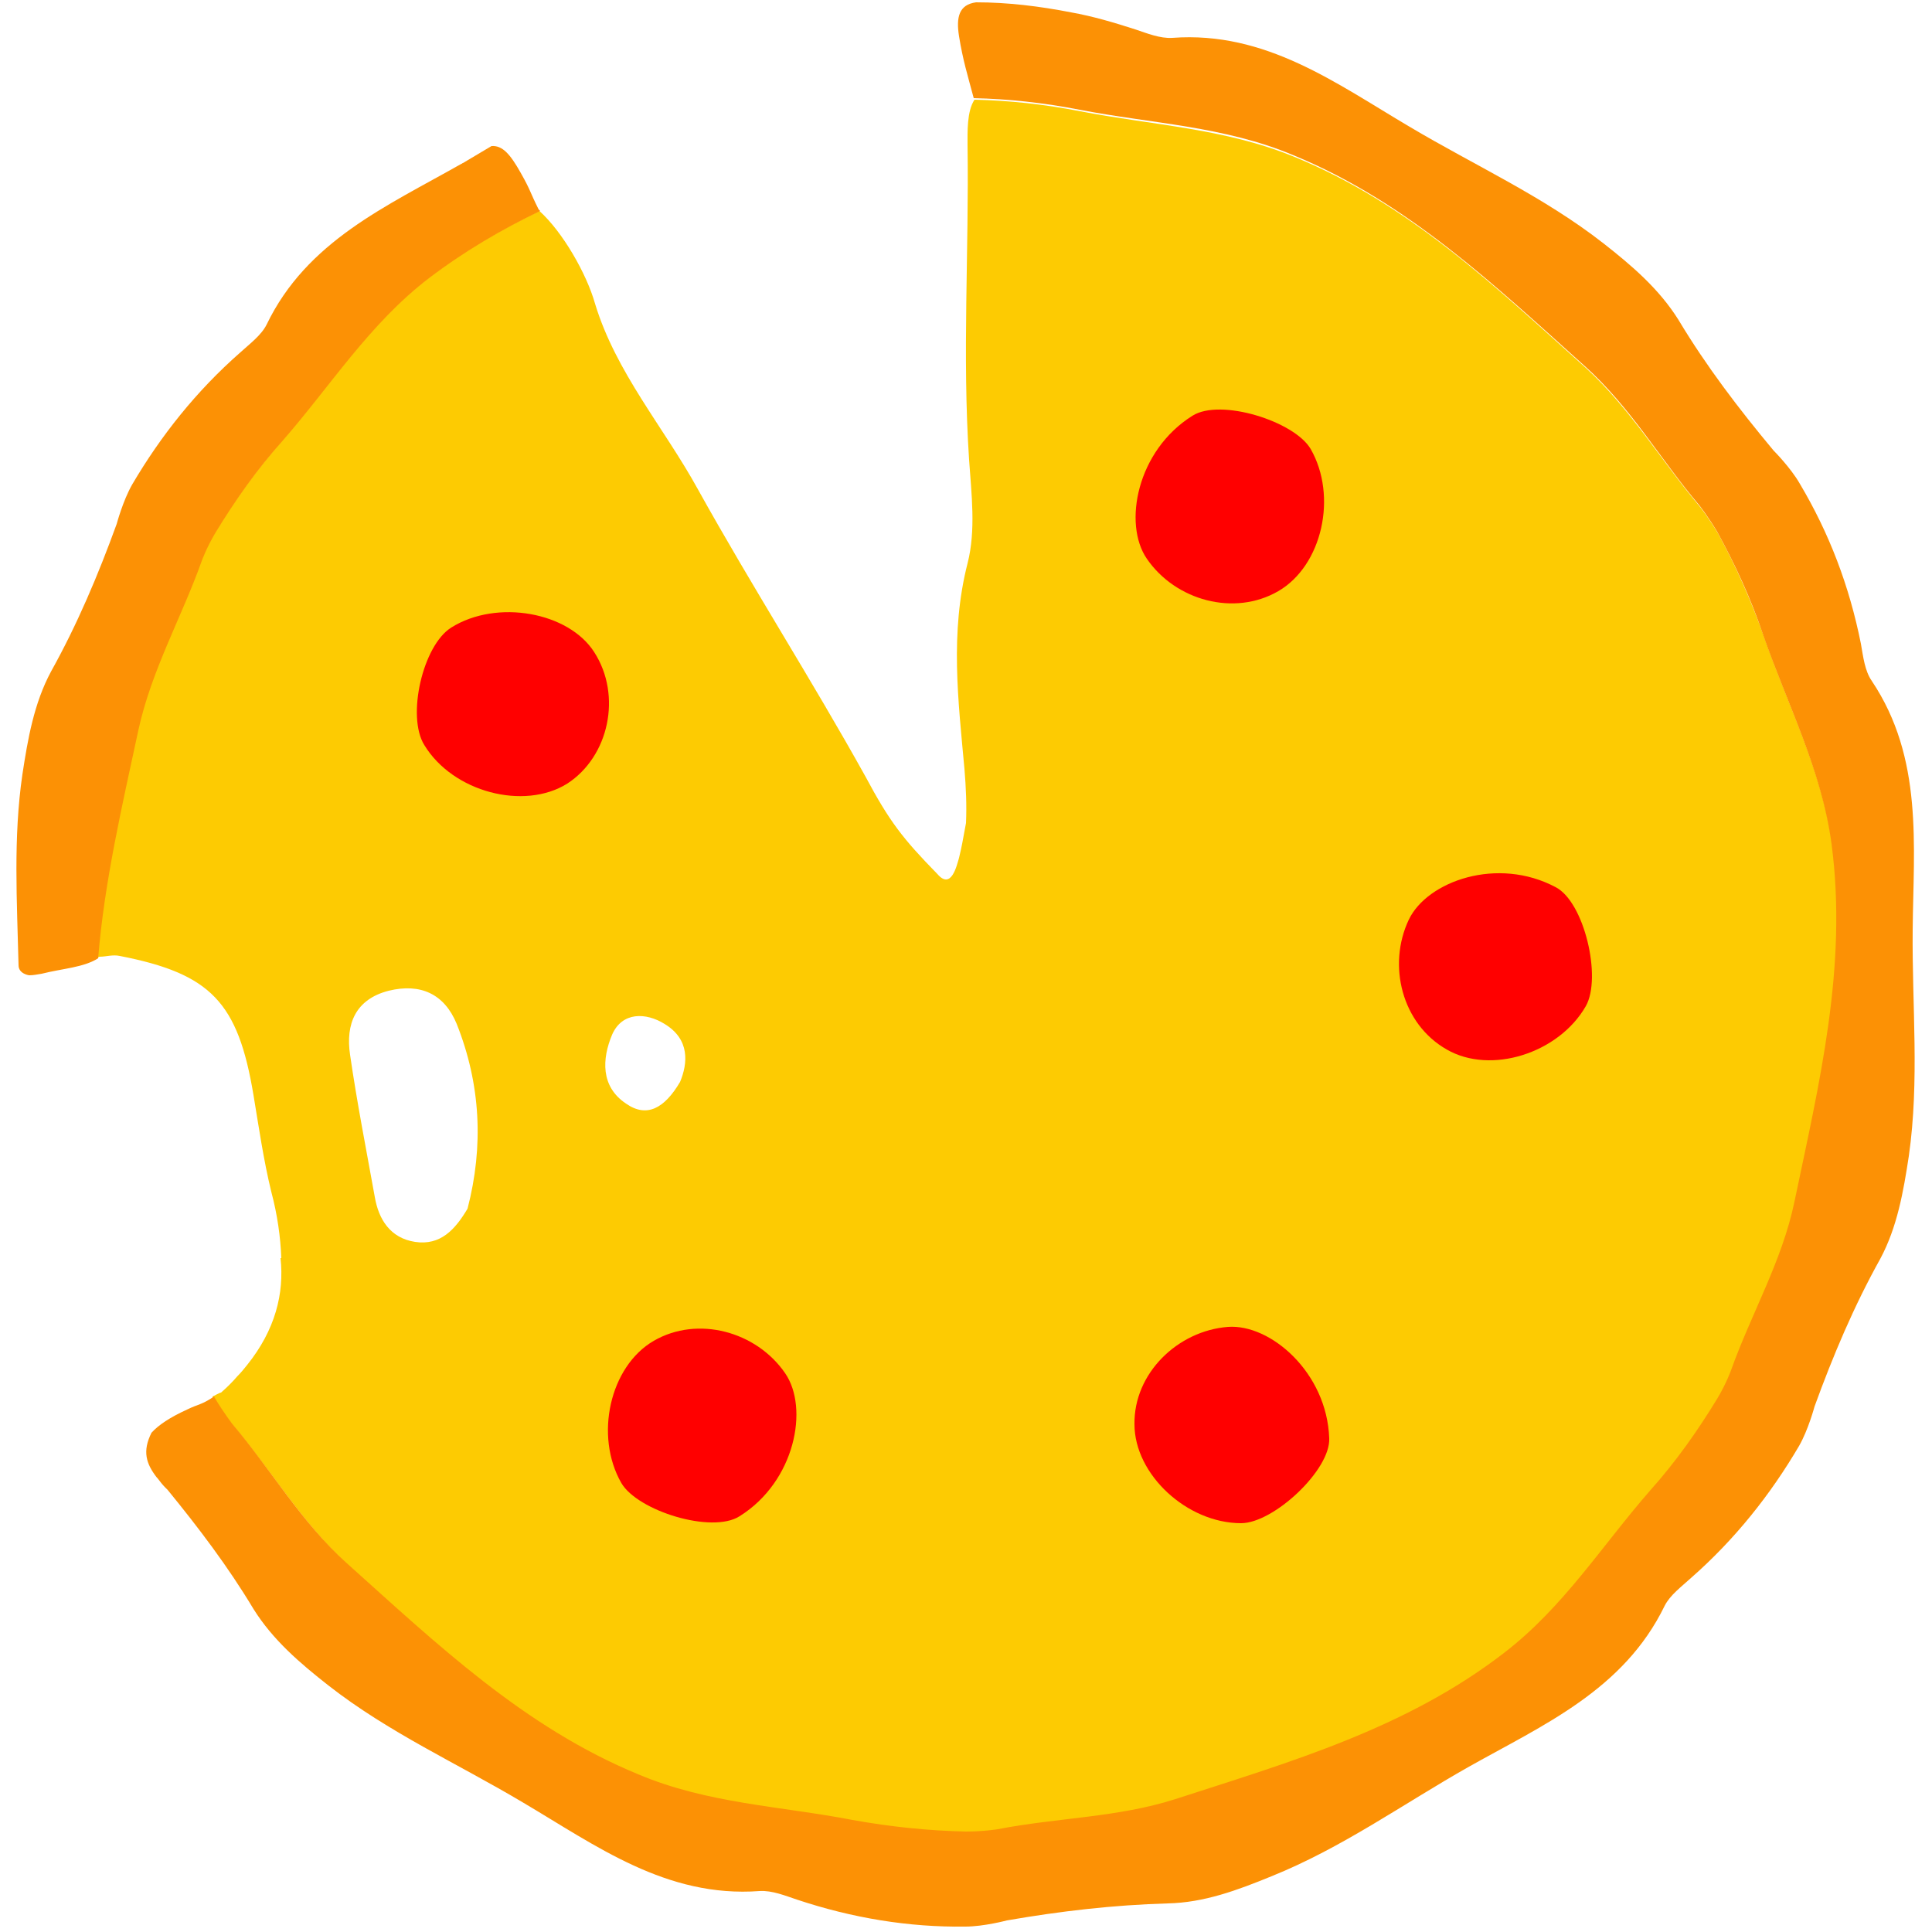 <?xml version="1.0" encoding="utf-8"?>
<!-- Generator: Adobe Illustrator 21.0.2, SVG Export Plug-In . SVG Version: 6.00 Build 0)  -->
<!DOCTYPE svg PUBLIC "-//W3C//DTD SVG 1.1//EN" "http://www.w3.org/Graphics/SVG/1.1/DTD/svg11.dtd">
<svg version="1.1" xmlns="http://www.w3.org/2000/svg" xmlns:xlink="http://www.w3.org/1999/xlink" x="0px" y="0px"
	 viewBox="0 0 250 250" enable-background="new 0 0 250 250" xml:space="preserve">
<g id="Layer_1">
</g>
<g id="Layer_2">
	<g>
		<path fill="#FDCB02" d="M30.2,184.5c5,5.9,9,12.7,14.8,18c11.6,10.4,22.8,21.2,37.7,27.3c9,3.7,18.4,4.1,27.7,5.9
			c5,1,9.9,1.4,14.7,1.5c2.3,0,4.1-0.3,4.1-0.3c7.6-1.4,15.5-1.4,23-3.9c14.8-4.8,29.8-9.2,42.5-18.9c7.7-5.9,12.7-13.9,18.9-21
			c3.3-3.8,6.2-7.8,8.7-11.9c1.2-2,1.8-3.7,1.8-3.7c2.6-7.3,6.5-14.1,8.2-21.8c3.2-15.3,6.9-30.4,4.8-46.3c-1.3-9.6-5.7-18-8.8-26.9
			c-1.7-4.8-3.7-9.3-6-13.5c-1.2-2-2.3-3.4-2.3-3.4c-5-5.9-9-12.7-14.8-18c-11.6-10.4-22.8-21.2-37.7-27.3c-9-3.7-18.4-4.1-27.7-5.9
			c-4.6-0.9-9.2-1.4-13.7-1.5c-1,1.5-0.9,4.2-0.9,5.9c0.2,13.6-0.7,27.1,0.2,40.7c0.3,4.4,0.9,9.1-0.2,13.4
			c-2.3,9-1.2,17.8-0.4,26.6c0.2,2.4,0.3,4.7,0.2,7c-0.5,2.7-0.5,2.8-0.9,4.5c-0.3,1-1,4.2-2.8,2.1c-4.5-4.6-6.2-6.8-9.3-12.6
			C105,87.9,97.3,75.9,90.3,63.3c-4.4-8-10.6-15.1-13.3-24c-1.1-3.9-4.2-9.3-7.2-12c-5,2.4-9.9,5.2-14.4,8.7
			c-7.7,5.9-12.7,13.9-18.9,21c-3.3,3.8-6.2,7.8-8.7,11.9c-1.2,2-1.8,3.7-1.8,3.7c-2.6,7.3-6.5,14.1-8.2,21.8
			c-2.1,9.8-4.4,19.6-5.2,29.5c0,0,0,0,0,0c0.1,0,0.2-0.1,0.3-0.1c0.8,0,1.7-0.3,2.6-0.1c11.8,2.3,15.3,6,17.3,18
			c0.7,4.2,1.3,8.4,2.3,12.5c0.8,3,1.2,5.9,1.3,8.6l-0.1,0c0.5,4.6-0.7,9.3-4.3,13.8c-0.4,0.5-0.8,1-1.3,1.5
			c-0.6,0.7-1.3,1.4-2.1,2.1c-0.2,0-1,0.5-1.1,0.5c0,0,0,0,0,0c0,0.1,0.1,0.1,0.1,0.2C29,183.1,30.2,184.5,30.2,184.5z M79.2,133.9
			c1.3-3,4.4-2.9,6.8-1.4c3.3,2,3,5.1,2,7.5c-2,3.4-4.3,4.7-7,2.8C77.7,140.6,77.9,137,79.2,133.9z M50.3,128.2
			c4.1-1,7.2,0.4,8.8,4.3c3.1,7.8,3.5,15.8,1.4,23.9c-1.6,2.7-3.5,4.8-6.8,4.3c-3.2-0.5-4.7-2.9-5.2-5.8c-1.1-6.1-2.3-12.2-3.2-18.4
			C44.7,132.5,46,129.3,50.3,128.2z"/>
		<path fill="#FC9105" d="M242.2,88.1c-0.9-1.3-1.1-3.1-1.4-4.8c-1.5-7.5-4.1-14.3-7.9-20.7c-1.2-2.1-3.4-4.3-3.4-4.3
			c-4.5-5.4-8.7-10.9-12.3-16.9c-2.5-4-6-7-9.7-9.9c-7.8-6.1-16.7-10.1-25.1-15.1c-9.5-5.6-18.6-12.4-30.7-11.5
			c-1.6,0.1-3.3-0.6-4.8-1.1c-2.8-0.9-5.5-1.7-8.3-2.2l0,0c-4.1-0.8-8.2-1.3-12.3-1.3c-2.2,0.3-2.6,1.9-2.2,4.4c0.5,3.1,1.1,5,1.9,8
			c0,0,0,0,0,0c4.5,0.1,9.1,0.6,13.7,1.5c9.3,1.8,18.7,2.1,27.7,5.9c14.8,6.1,26.1,16.9,37.7,27.3c5.9,5.3,9.8,12.1,14.8,18
			c0,0,1.1,1.4,2.3,3.4c2.3,4.2,4.4,8.7,6,13.5c3.1,8.9,7.5,17.3,8.8,26.9c2.1,15.9-1.6,31-4.8,46.3c-1.6,7.7-5.6,14.5-8.2,21.8
			c0,0-0.6,1.7-1.8,3.7c-2.5,4.1-5.3,8.1-8.7,11.9c-6.2,7.1-11.2,15.1-18.9,21c-12.7,9.8-27.7,14.1-42.5,18.9
			c-7.5,2.4-15.3,2.4-23,3.9c0,0-1.8,0.3-4.1,0.3c-4.8-0.1-9.7-0.6-14.7-1.5c-9.3-1.8-18.7-2.1-27.7-5.9
			c-14.8-6.1-26.1-16.9-37.7-27.3c-5.9-5.3-9.8-12.1-14.8-18c0,0-1.1-1.4-2.3-3.4c0-0.1-0.1-0.1-0.1-0.2c-1.6,1.1-2.1,1-3.5,1.7
			c-2.2,1-3.7,2-4.6,3l0,0c-1.2,2.4-0.7,4,0.7,5.8c0.1,0.1,0.1,0.1,0.1,0.1c0.3,0.4,0.6,0.8,1,1.2c0.1,0.1,0.2,0.2,0.3,0.3l0,0
			c4,4.9,7.8,9.9,11.1,15.4c2.5,4,6,7,9.7,9.9c7.8,6.1,16.7,10.1,25.1,15.1c9.5,5.6,18.6,12.4,30.7,11.5c1.6-0.1,3.3,0.6,4.8,1.1
			c7.2,2.4,14.5,3.6,21.8,3.5c2.4,0,5.4-0.8,5.4-0.8c6.9-1.2,13.8-2,20.8-2.2c4.7-0.1,9-1.7,13.4-3.5c9.2-3.7,17.1-9.4,25.6-14.2
			c9.6-5.4,20-9.9,25.3-20.8c0.7-1.4,2.2-2.5,3.4-3.6c5.7-5,10.3-10.8,14-17.1c1.2-2.1,2-5.1,2-5.1c2.4-6.6,5.1-13,8.5-19.1
			c2.2-4.1,3-8.7,3.7-13.3c1.4-9.8,0.4-19.5,0.5-29.3C247.6,109.4,248.9,98.1,242.2,88.1z"/>
		<path fill="#FC9105" d="M26.1,72.6c0,0,0.6-1.7,1.8-3.7c2.5-4.1,5.3-8.1,8.7-11.9c6.2-7.1,11.2-15.1,18.9-21
			c4.6-3.5,9.4-6.3,14.4-8.7c-0.1-0.1-0.1-0.1-0.2-0.2c-1.2-2.4-1-2.4-2.3-4.7c-1.4-2.5-2.4-3.6-3.8-3.5c-1.2,0.7-2.5,1.5-3.7,2.2
			c-0.1,0-0.1,0.1-0.2,0.1c0,0,0,0,0,0c0,0,0,0,0,0C50,26.7,39.7,31.2,34.5,42c-0.7,1.4-2.2,2.5-3.4,3.6c-5.7,5-10.3,10.8-14,17.1
			c-1.2,2.1-2,5.1-2,5.1c-2.4,6.6-5.1,13-8.5,19.1c-2.2,4.1-3,8.7-3.7,13.3c-1.2,8.2-0.7,16.4-0.5,24.7c0,0,0,0,0,0
			c0,1.1,1.3,1.3,1.4,1.3c0.5,0,1-0.1,1.6-0.2c2.8-0.7,5.4-0.8,7.3-2c0.8-9.9,3.1-19.7,5.2-29.5C19.6,86.7,23.5,79.9,26.1,72.6z"/>
		<path fill="#FF0000" d="M169.6,58.1c-2.1-3.6-11.7-6.6-15.3-4.3c-7.2,4.5-9,14-5.9,18.5c3.7,5.4,11.3,7.5,17,4.2
			C171.1,73.2,173.1,64.2,169.6,58.1z"/>
		<path fill="#FF0000" d="M205.2,130.2c2.1-3.7-0.2-13.5-3.9-15.4c-7.5-4-16.6-0.8-19,4.2c-2.8,5.9-0.9,13.5,4.9,16.8
			C192.9,139.1,201.7,136.3,205.2,130.2z"/>
		<path fill="#FF0000" d="M160.6,197.1c4.2,0,11.6-6.9,11.4-11c-0.3-8.5-7.6-14.8-13.1-14.4c-6.5,0.5-12.2,6-12.1,12.6
			C146.8,190.8,153.6,197.1,160.6,197.1z"/>
		<path fill="#FF0000" d="M80.4,191.9c2.1,3.6,11.7,6.6,15.3,4.3c7.2-4.5,9-14,5.9-18.5c-3.7-5.4-11.3-7.5-17-4.2
			C78.9,176.8,76.9,185.8,80.4,191.9z"/>
		<path fill="#FF0000" d="M76.9,84.4c-3.3-5.2-12.6-6.9-18.5-3.2c-3.7,2.3-5.8,11.5-3.5,15.2c3.7,6.1,12.9,8.5,18.5,5
			C78.8,97.9,80.5,90,76.9,84.4z"/>
	</g>
</g>
<g id="Layer_3">
</g>
<g id="Layer_4">
</g>
<g id="Layer_5">
</g>
</svg>
